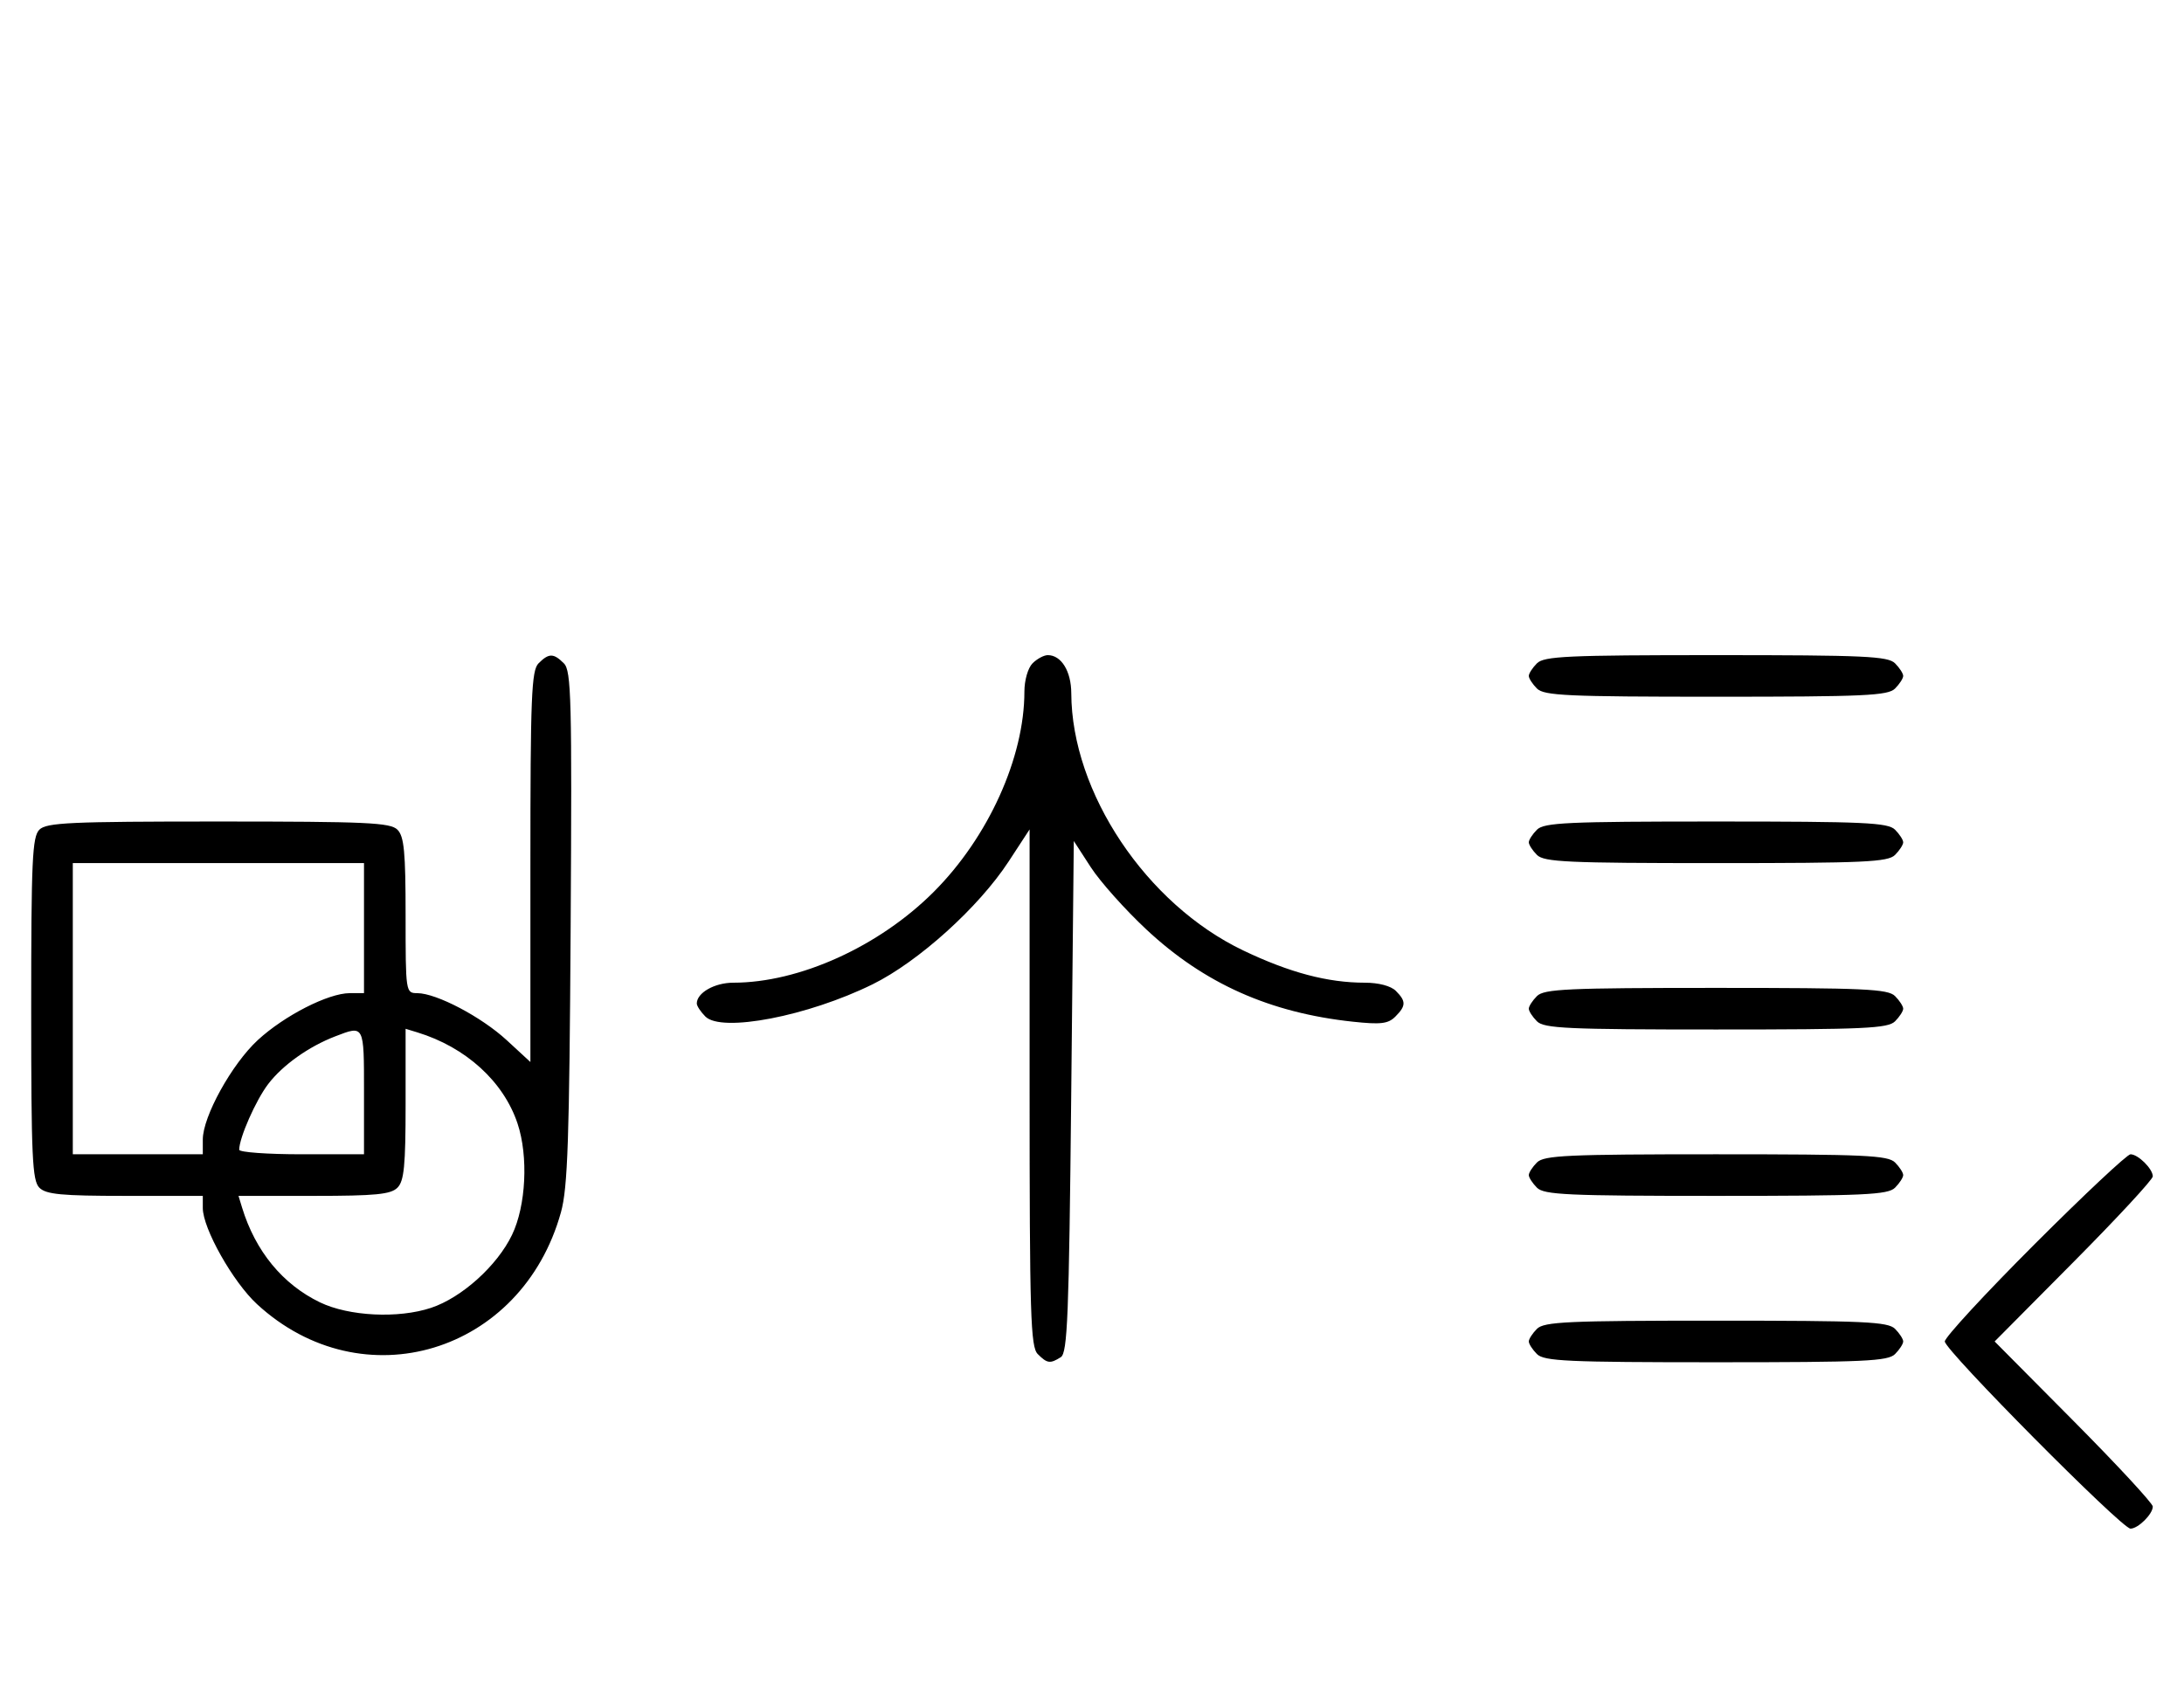 <svg xmlns="http://www.w3.org/2000/svg" width="420" height="324" viewBox="0 0 420 324" version="1.1">
	<path d="M 103.571 127.571 C 102.199 128.944, 102 133.890, 102 166.699 L 102 204.255 97.445 200.056 C 92.576 195.568, 83.942 191.026, 80.250 191.010 C 78.018 191, 78 190.883, 78 176.071 C 78 163.833, 77.717 160.860, 76.429 159.571 C 75.064 158.207, 70.537 158, 42 158 C 13.463 158, 8.936 158.207, 7.571 159.571 C 6.207 160.936, 6 165.463, 6 194 C 6 222.537, 6.207 227.064, 7.571 228.429 C 8.860 229.717, 11.833 230, 24.071 230 L 39 230 39 232.340 C 39 236.275, 44.804 246.565, 49.427 250.826 C 69.726 269.537, 100.352 260.274, 107.877 233.147 C 109.180 228.449, 109.493 219.235, 109.740 178.340 C 110.005 134.487, 109.865 129.008, 108.447 127.590 C 106.455 125.597, 105.549 125.594, 103.571 127.571 M 198.571 127.571 C 197.683 128.460, 197 130.829, 197 133.022 C 197 145.705, 190.051 161.046, 179.548 171.548 C 169.046 182.051, 153.705 189, 141.022 189 C 137.416 189, 134 190.946, 134 193 C 134 193.471, 134.743 194.601, 135.652 195.509 C 138.777 198.634, 155.386 195.431, 167.806 189.308 C 176.621 184.962, 188.209 174.501, 193.965 165.693 L 198 159.517 198 209.187 C 198 253.008, 198.185 259.042, 199.571 260.429 C 201.387 262.244, 201.947 262.319, 204 261.022 C 205.289 260.207, 205.570 253.151, 206 210.910 L 206.500 161.746 209.769 166.792 C 211.567 169.567, 216.379 174.958, 220.463 178.772 C 231.592 189.165, 244.189 194.790, 260.168 196.501 C 265.530 197.076, 266.951 196.906, 268.330 195.527 C 270.404 193.453, 270.422 192.565, 268.429 190.571 C 267.478 189.621, 265.126 189, 262.478 189 C 255.319 189, 248.014 187.065, 239.101 182.809 C 220.438 173.897, 206.082 152.426, 206.015 133.321 C 206 129.093, 204.092 126, 201.500 126 C 200.754 126, 199.436 126.707, 198.571 127.571 M 295.571 127.571 C 294.707 128.436, 294 129.529, 294 130 C 294 130.471, 294.707 131.564, 295.571 132.429 C 296.936 133.793, 301.463 134, 330 134 C 358.537 134, 363.064 133.793, 364.429 132.429 C 365.293 131.564, 366 130.471, 366 130 C 366 129.529, 365.293 128.436, 364.429 127.571 C 363.064 126.207, 358.537 126, 330 126 C 301.463 126, 296.936 126.207, 295.571 127.571 M 295.571 159.571 C 294.707 160.436, 294 161.529, 294 162 C 294 162.471, 294.707 163.564, 295.571 164.429 C 296.936 165.793, 301.463 166, 330 166 C 358.537 166, 363.064 165.793, 364.429 164.429 C 365.293 163.564, 366 162.471, 366 162 C 366 161.529, 365.293 160.436, 364.429 159.571 C 363.064 158.207, 358.537 158, 330 158 C 301.463 158, 296.936 158.207, 295.571 159.571 M 14 194 L 14 222 26.500 222 L 39 222 39 219.160 C 39 214.734, 44.586 204.637, 49.582 200.031 C 54.680 195.332, 63.116 191.024, 67.250 191.010 L 70 191 70 178.500 L 70 166 42 166 L 14 166 14 194 M 295.571 191.571 C 294.707 192.436, 294 193.529, 294 194 C 294 194.471, 294.707 195.564, 295.571 196.429 C 296.936 197.793, 301.463 198, 330 198 C 358.537 198, 363.064 197.793, 364.429 196.429 C 365.293 195.564, 366 194.471, 366 194 C 366 193.529, 365.293 192.436, 364.429 191.571 C 363.064 190.207, 358.537 190, 330 190 C 301.463 190, 296.936 190.207, 295.571 191.571 M 64.453 199.326 C 59.348 201.293, 54.352 204.850, 51.568 208.500 C 49.193 211.613, 46 218.854, 46 221.126 C 46 221.607, 51.400 222, 58 222 L 70 222 70 210 C 70 197.041, 70.064 197.164, 64.453 199.326 M 78 212.361 C 78 224.206, 77.713 227.145, 76.429 228.429 C 75.145 229.713, 72.206 230, 60.361 230 L 45.865 230 46.552 232.250 C 49.113 240.634, 54.364 247.023, 61.533 250.478 C 67.097 253.159, 76.591 253.629, 82.895 251.535 C 88.800 249.574, 95.619 243.428, 98.467 237.500 C 101.158 231.900, 101.632 222.417, 99.535 216.105 C 96.847 208.014, 89.584 201.403, 80.250 198.552 L 78 197.865 78 212.361 M 295.571 223.571 C 294.707 224.436, 294 225.529, 294 226 C 294 226.471, 294.707 227.564, 295.571 228.429 C 296.936 229.793, 301.463 230, 330 230 C 358.537 230, 363.064 229.793, 364.429 228.429 C 365.293 227.564, 366 226.471, 366 226 C 366 225.529, 365.293 224.436, 364.429 223.571 C 363.064 222.207, 358.537 222, 330 222 C 301.463 222, 296.936 222.207, 295.571 223.571 M 391.282 239.282 C 381.777 248.787, 374 257.210, 374 258 C 374 259.693, 408.031 294, 409.710 294 C 411.173 294, 414 291.200, 414 289.751 C 414 289.143, 407.156 281.750, 398.792 273.323 L 383.584 258 398.792 242.677 C 407.156 234.250, 414 226.857, 414 226.249 C 414 224.800, 411.173 222, 409.710 222 C 409.079 222, 400.787 229.777, 391.282 239.282 M 295.571 255.571 C 294.707 256.436, 294 257.529, 294 258 C 294 258.471, 294.707 259.564, 295.571 260.429 C 296.936 261.793, 301.463 262, 330 262 C 358.537 262, 363.064 261.793, 364.429 260.429 C 365.293 259.564, 366 258.471, 366 258 C 366 257.529, 365.293 256.436, 364.429 255.571 C 363.064 254.207, 358.537 254, 330 254 C 301.463 254, 296.936 254.207, 295.571 255.571 " stroke="none" fill="black" fill-rule="evenodd"/>
</svg>